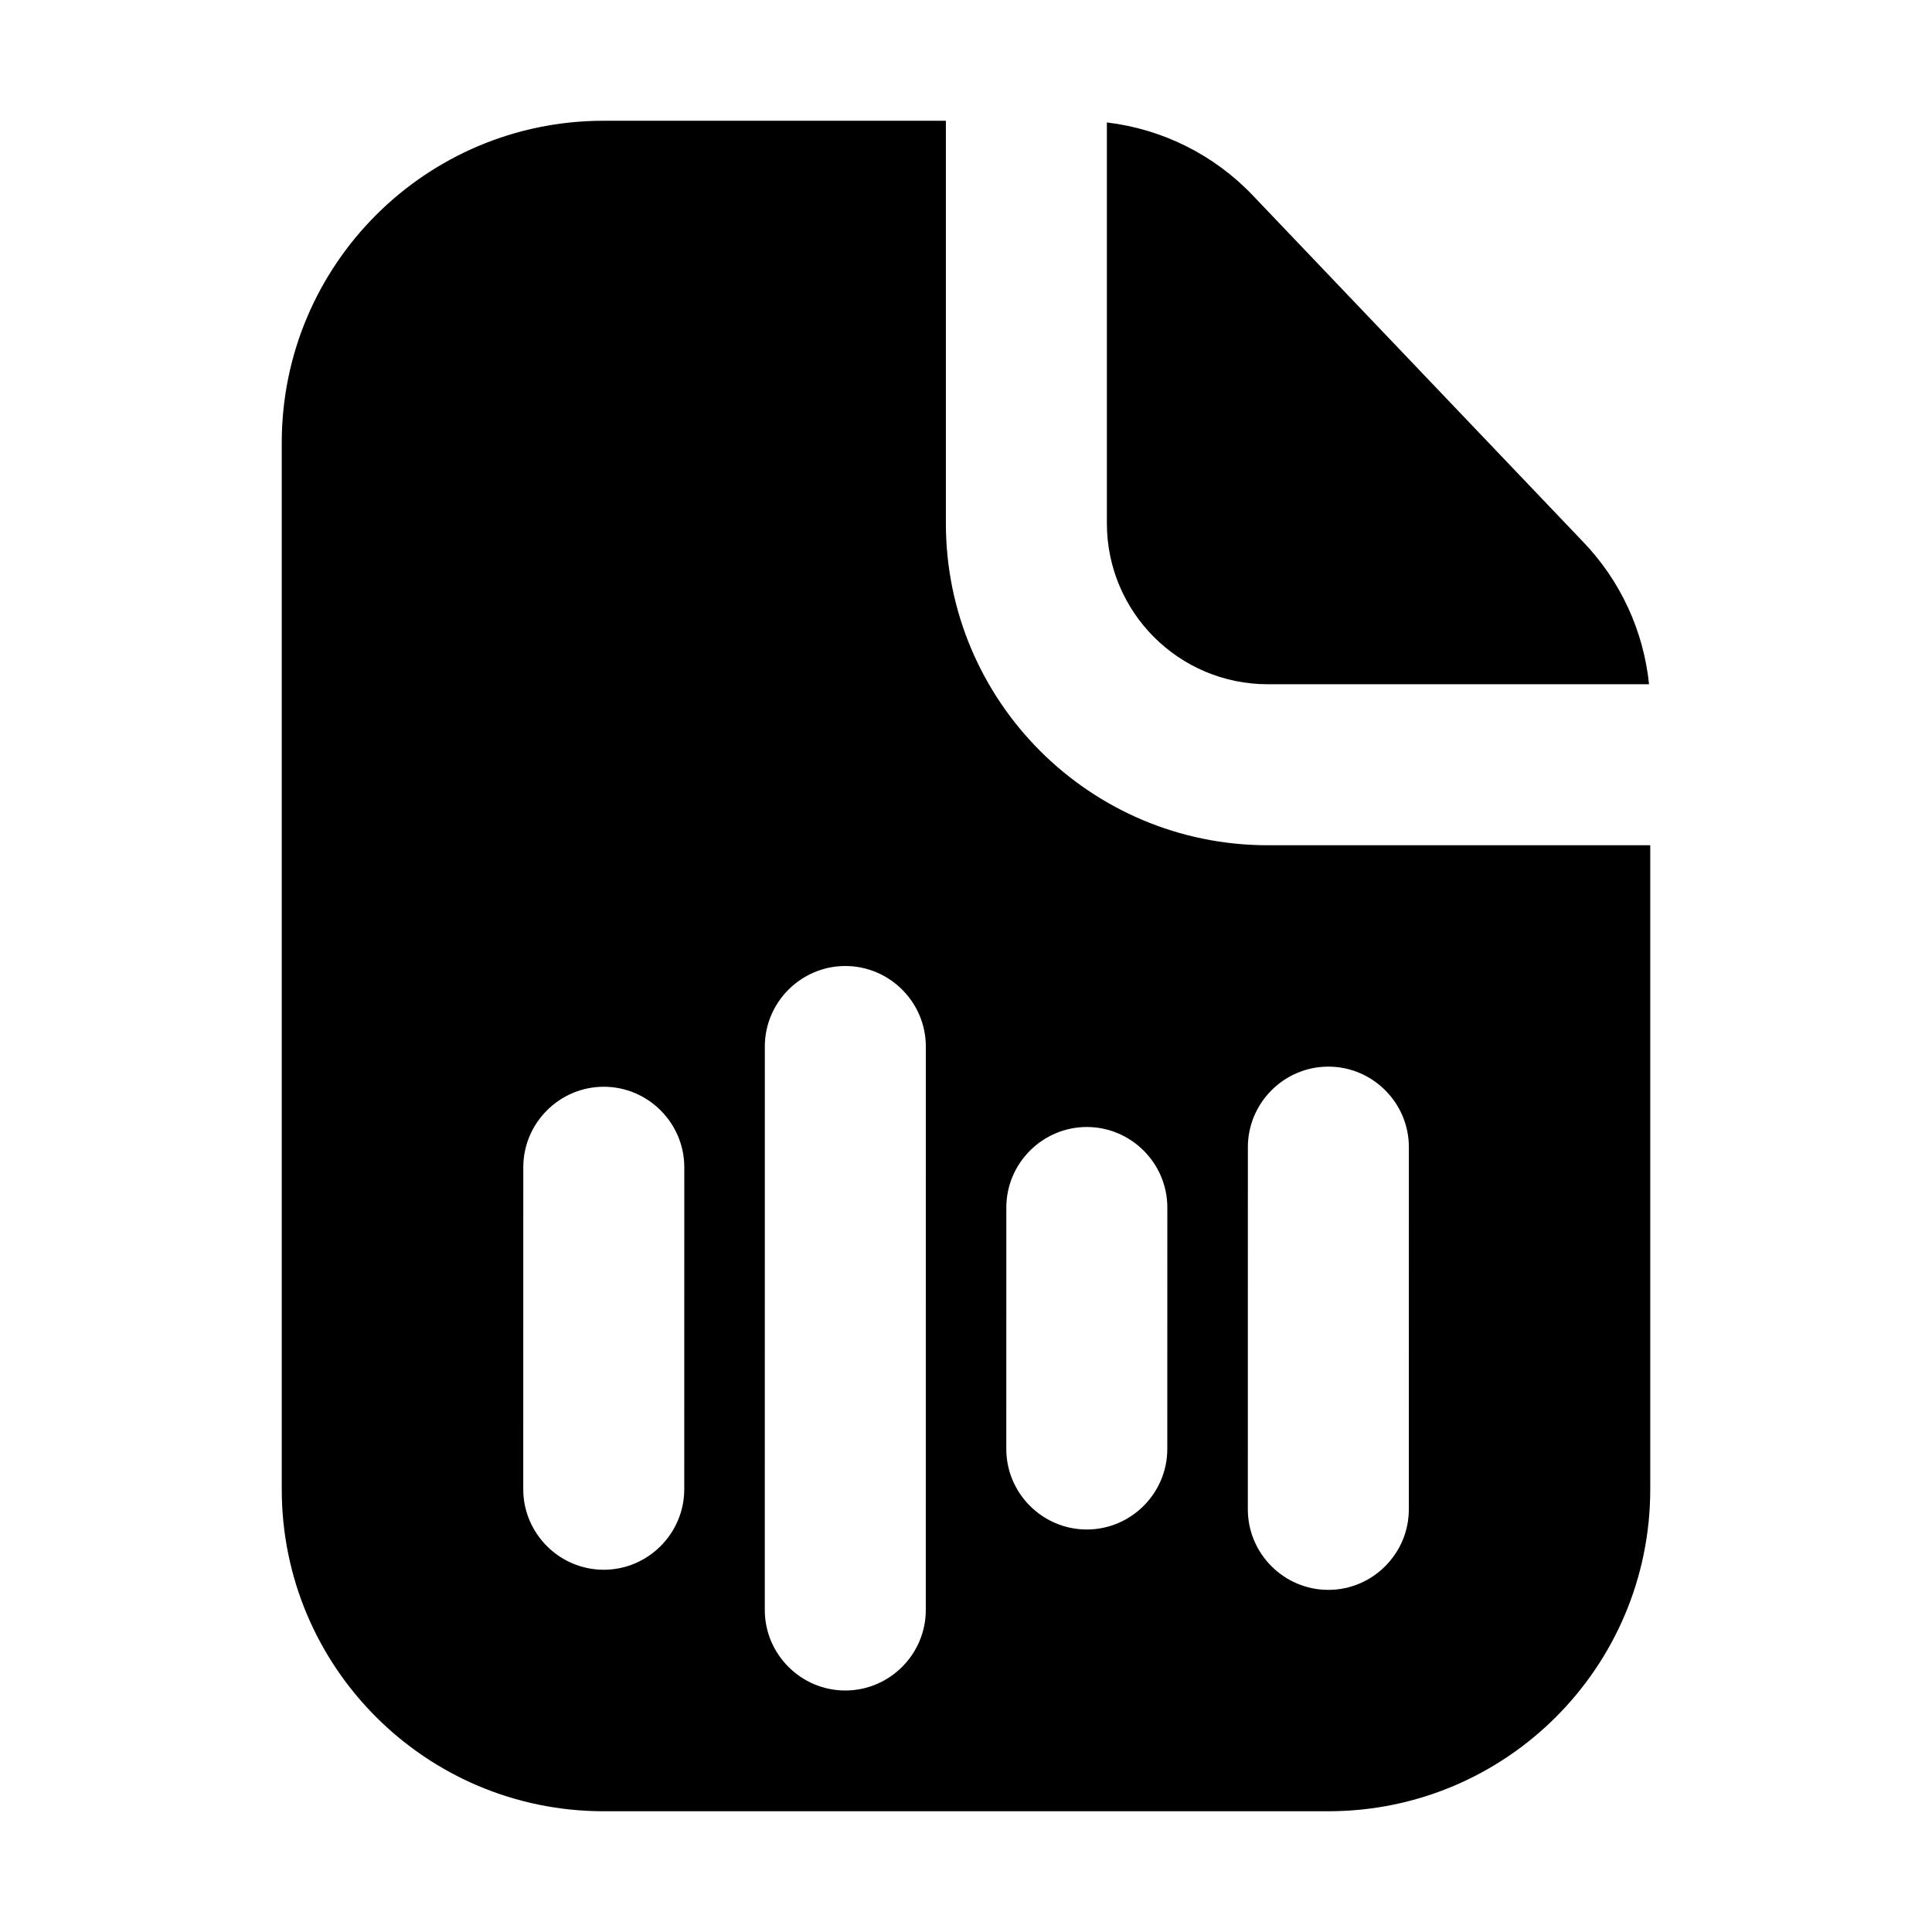 <svg xmlns="http://www.w3.org/2000/svg" xmlns:xlink="http://www.w3.org/1999/xlink" width="48" height="48" viewBox="0 0 48 48" fill="none">
<path d="M41 37L41 21L31.5 21C27.08 21 23.5 17.42 23.5 13L23.5 3L15 3C10.58 3 7 6.58 7 11L7 37C7 41.42 10.58 45 15 45L33 45C37.42 45 41 41.42 41 37ZM27.5 3.042L27.5 13C27.5 15.21 29.29 17 31.5 17L40.97 17C40.835 15.677 40.26 14.425 39.33 13.46L31.13 4.86C30.164 3.843 28.877 3.206 27.5 3.042ZM23.002 26L23.001 40C23.001 41.1 22.101 42 21 42C19.901 42 19.001 41.1 19.001 40L19.002 26C19.002 24.9 19.902 24 21.002 24C22.102 24 23.002 24.9 23.002 26ZM35.003 28.5L35.002 37.5C35.002 38.6 34.102 39.5 33.002 39.5C31.902 39.5 31.002 38.6 31.002 37.5L31.003 28.5C31.003 27.4 31.903 26.5 33.003 26.5C34.103 26.5 35.003 27.4 35.003 28.5ZM17.001 29L17 37C17 38.1 16.1 39 15 39C13.9 39 13 38.1 13 37L13.001 29C13.001 27.9 13.901 27 15.001 27C16.101 27 17.001 27.9 17.001 29ZM29.002 30L29.001 36C29.001 37.1 28.101 38 27.001 38C25.901 38 25.001 37.1 25.001 36L25.002 30C25.002 28.9 25.902 28 27.002 28C28.102 28 29.002 28.9 29.002 30Z" fill-rule="evenodd"  fill="#000000" >
</path>
</svg>
